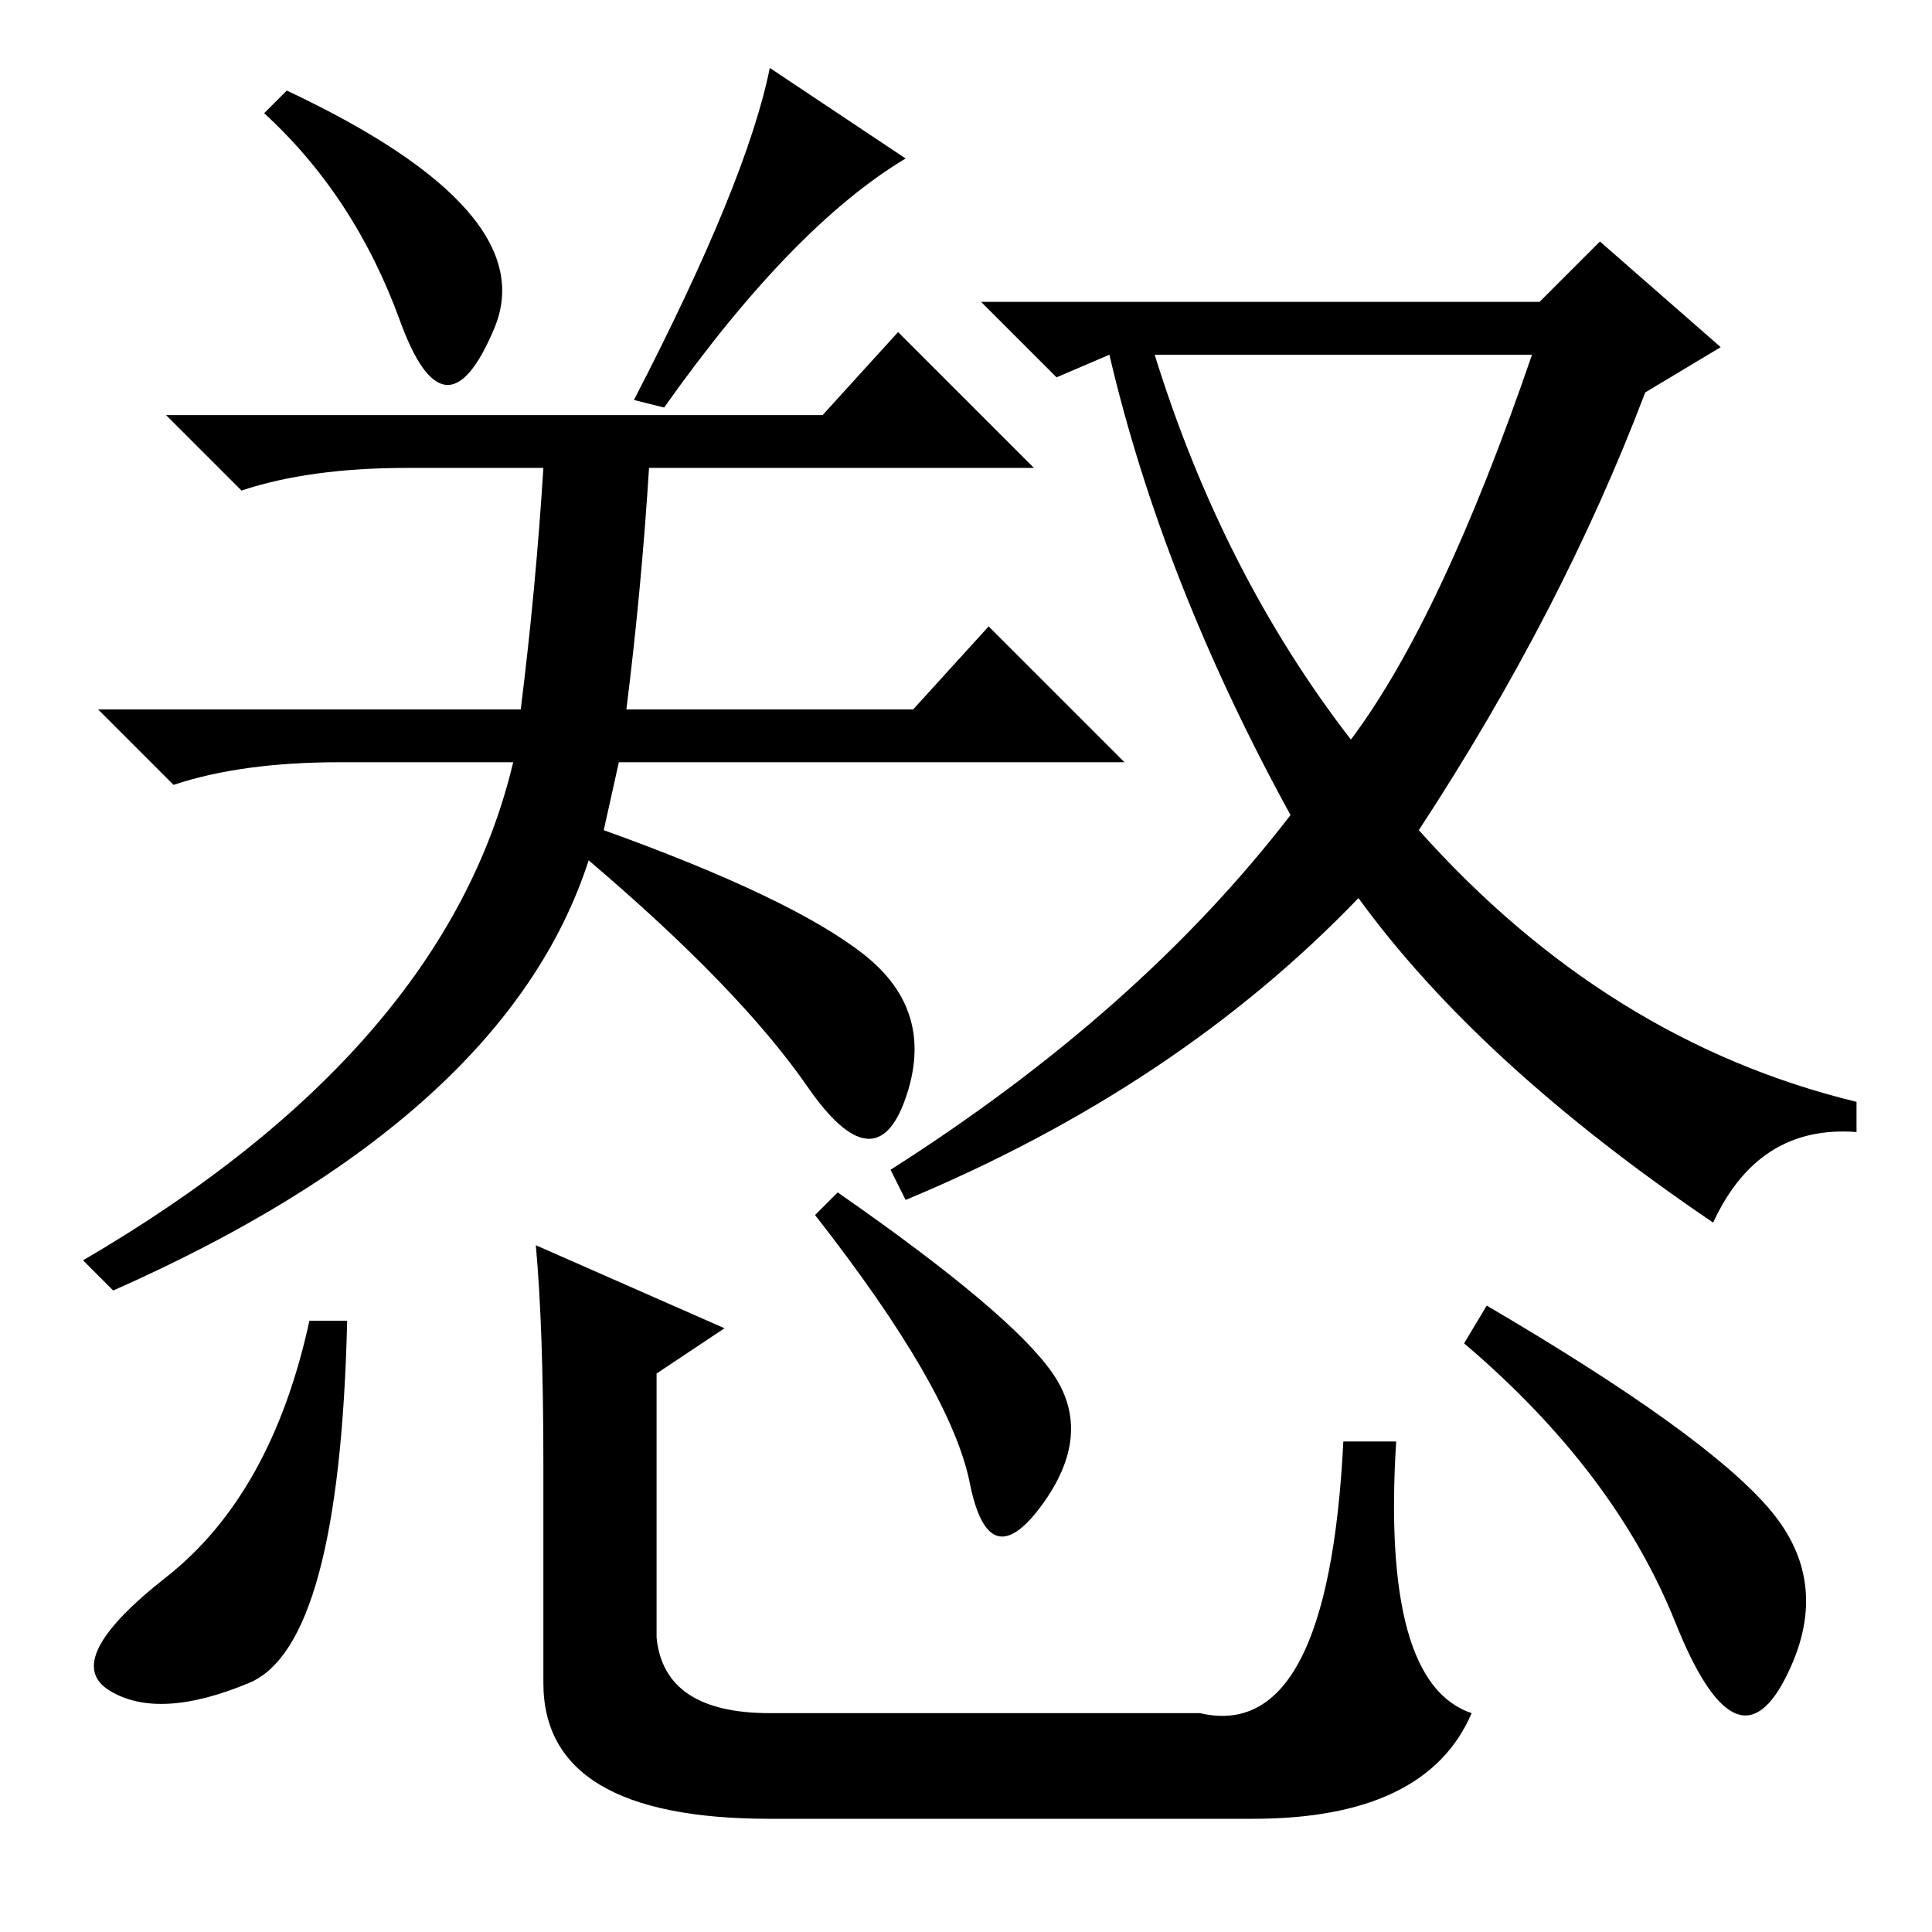 <?xml version="1.0" standalone="no"?>
<!DOCTYPE svg PUBLIC "-//W3C//DTD SVG 1.1//EN" "http://www.w3.org/Graphics/SVG/1.1/DTD/svg11.dtd" >
<svg xmlns="http://www.w3.org/2000/svg" xmlns:xlink="http://www.w3.org/1999/xlink" version="1.1" viewBox="0 -36 256 256">
  <g transform="matrix(1 0 0 -1 0 220)">
   <path fill="currentColor"
d="M88 202l-4 1q15 29 18 44l18 -12q-15 -9 -32 -33zM35 241l3 3q34 -16 27.5 -31.5t-12.5 1t-18 27.5zM78 142q-11 -34 -63 -57l-4 4q48 28 57 66h-23q-13 0 -22 -3l-10 10h56q2 16 3 32h-18q-13 0 -22 -3l-10 10h87l10 11l18 -18h-51q-1 -16 -3 -32h38l10 11l18 -18h-67
l-2 -9q25 -9 34.5 -16.5t5.5 -19t-13 1.5t-29 30zM180 137q-24 -25 -60 -40l-2 4q33 21 53 47q-17 31 -24 61l-7 -3l-10 10h74l8 8l16 -14l-10 -6q-11 -29 -30 -58q25 -28 58 -36v-4q-13 1 -19 -12q-31 21 -47 43zM153 209q9 -29 26 -51q12 16 24 51h-50zM102 29h57
q17 -4 19 36h7q-2 -32 10 -36q-6 -14 -29 -14h-64q-30 0 -30 18v29q0 18 -1 29l25 -11l-9 -6v-35q1 -10 15 -10zM197 83q29 -17 37.5 -27t2 -22.5t-14.5 7.5t-28 37zM46 81q-1 -43 -13 -48t-18.5 -1t7.5 15t19 34h5zM108 95l3 3q23 -16 28.5 -24t-1.5 -17.5t-9.5 3
t-20.5 35.5z" />
  </g>

</svg>

